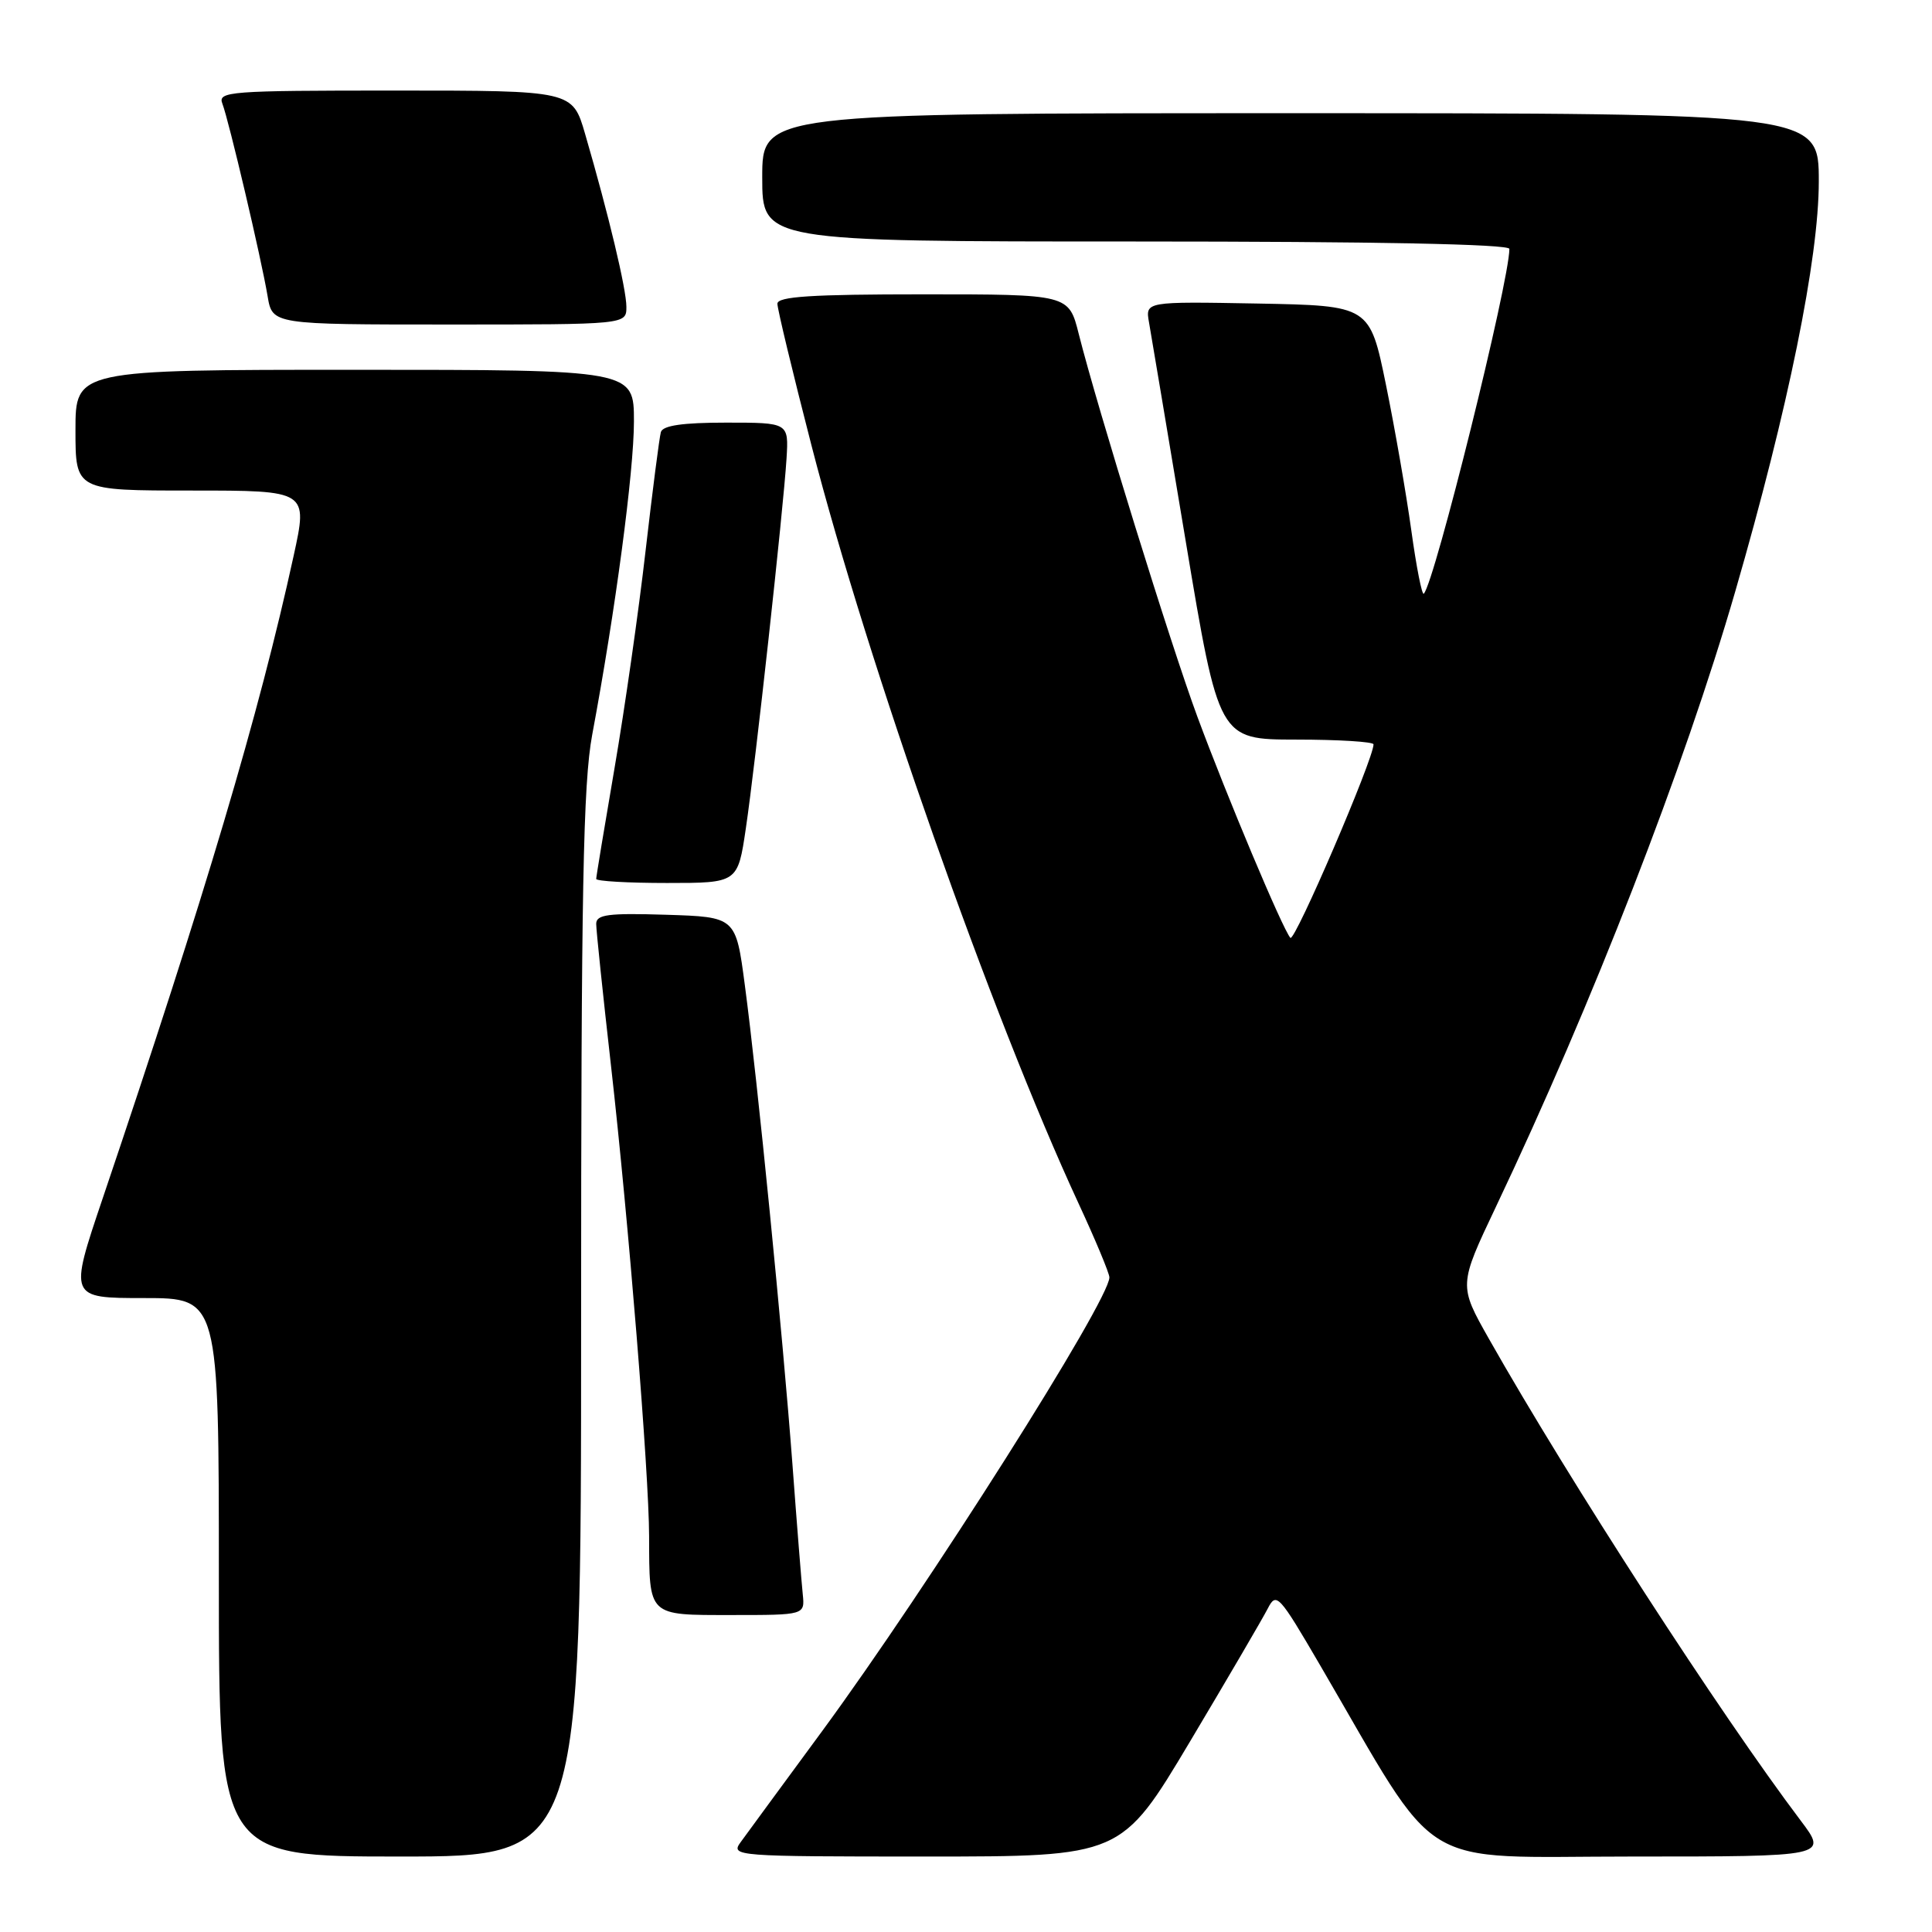 <?xml version="1.0" encoding="UTF-8" standalone="no"?>
<!DOCTYPE svg PUBLIC "-//W3C//DTD SVG 1.1//EN" "http://www.w3.org/Graphics/SVG/1.1/DTD/svg11.dtd" >
<svg xmlns="http://www.w3.org/2000/svg" xmlns:xlink="http://www.w3.org/1999/xlink" version="1.1" viewBox="0 0 256 256">
 <g >
 <path fill="currentColor"
d=" M 77.00 175.61 C 77.00 117.94 77.27 103.80 78.47 97.36 C 81.54 80.95 84.00 62.45 84.00 55.85 C 84.00 49.00 84.00 49.00 47.00 49.00 C 10.00 49.00 10.00 49.00 10.00 57.00 C 10.00 65.00 10.00 65.00 25.40 65.00 C 40.80 65.00 40.80 65.00 38.91 73.64 C 34.34 94.57 27.24 118.45 13.62 158.75 C 9.14 172.00 9.14 172.00 19.07 172.00 C 29.00 172.00 29.00 172.00 29.00 209.00 C 29.00 246.00 29.00 246.00 53.00 246.00 C 77.00 246.00 77.00 246.00 77.00 175.61 Z  M 157.69 230.75 C 162.69 222.36 167.32 214.44 167.98 213.15 C 169.12 210.92 169.45 211.28 174.92 220.65 C 191.15 248.45 187.16 246.00 216.24 246.00 C 242.19 246.00 242.19 246.00 238.61 241.25 C 227.94 227.11 207.95 196.23 197.29 177.40 C 193.28 170.31 193.28 170.31 198.22 159.90 C 210.99 133.01 223.20 101.62 229.93 78.37 C 236.95 54.14 241.00 34.24 241.00 24.04 C 241.00 15.00 241.00 15.00 171.00 15.00 C 101.00 15.00 101.00 15.00 101.00 23.50 C 101.00 32.00 101.00 32.00 150.50 32.00 C 182.30 32.00 200.00 32.35 200.00 32.98 C 200.00 37.28 190.08 77.25 188.66 78.67 C 188.42 78.91 187.68 75.15 187.01 70.31 C 186.34 65.46 184.83 56.78 183.65 51.00 C 181.50 40.50 181.50 40.50 166.63 40.22 C 151.76 39.95 151.76 39.95 152.25 42.72 C 152.52 44.25 154.71 57.31 157.12 71.75 C 161.50 97.99 161.50 97.99 171.75 98.00 C 177.39 98.00 182.00 98.29 182.00 98.63 C 182.00 100.58 171.54 124.92 170.98 124.27 C 169.94 123.08 162.58 105.56 158.66 94.97 C 155.12 85.41 145.42 54.10 142.94 44.25 C 141.62 39.00 141.62 39.00 122.31 39.00 C 107.53 39.00 103.00 39.29 103.01 40.25 C 103.01 40.94 105.04 49.38 107.52 59.00 C 115.02 88.09 131.41 134.61 142.88 159.39 C 145.15 164.28 147.00 168.72 147.00 169.26 C 147.00 172.32 122.96 210.28 108.94 229.38 C 103.75 236.44 98.88 243.07 98.13 244.11 C 96.79 245.95 97.45 246.00 122.67 246.00 C 148.59 246.00 148.59 246.00 157.69 230.75 Z  M 106.37 211.25 C 106.21 209.74 105.59 201.97 105.00 194.00 C 103.71 176.82 100.38 143.17 98.69 130.50 C 97.50 121.50 97.50 121.50 88.25 121.21 C 80.57 120.97 79.00 121.18 79.00 122.42 C 79.00 123.25 79.88 131.70 80.96 141.21 C 83.28 161.69 85.99 195.15 86.01 203.54 C 86.04 214.25 85.77 214.00 96.94 214.00 C 106.65 214.00 106.65 214.00 106.37 211.25 Z  M 98.83 109.75 C 100.10 101.21 103.79 67.59 104.22 60.75 C 104.51 56.00 104.51 56.00 96.23 56.00 C 90.46 56.00 87.83 56.38 87.57 57.25 C 87.37 57.94 86.46 65.03 85.54 73.00 C 84.63 80.97 82.78 93.90 81.44 101.71 C 80.10 109.53 79.00 116.17 79.00 116.46 C 79.00 116.76 83.22 117.00 88.38 117.00 C 97.76 117.00 97.76 117.00 98.83 109.75 Z  M 83.00 40.66 C 83.00 38.31 80.65 28.46 77.53 17.75 C 75.86 12.00 75.86 12.00 52.32 12.00 C 30.31 12.00 28.83 12.11 29.47 13.75 C 30.32 15.95 34.62 34.23 35.46 39.25 C 36.09 43.00 36.09 43.00 59.55 43.00 C 83.00 43.00 83.00 43.00 83.00 40.66 Z "/>
</g>
</svg>